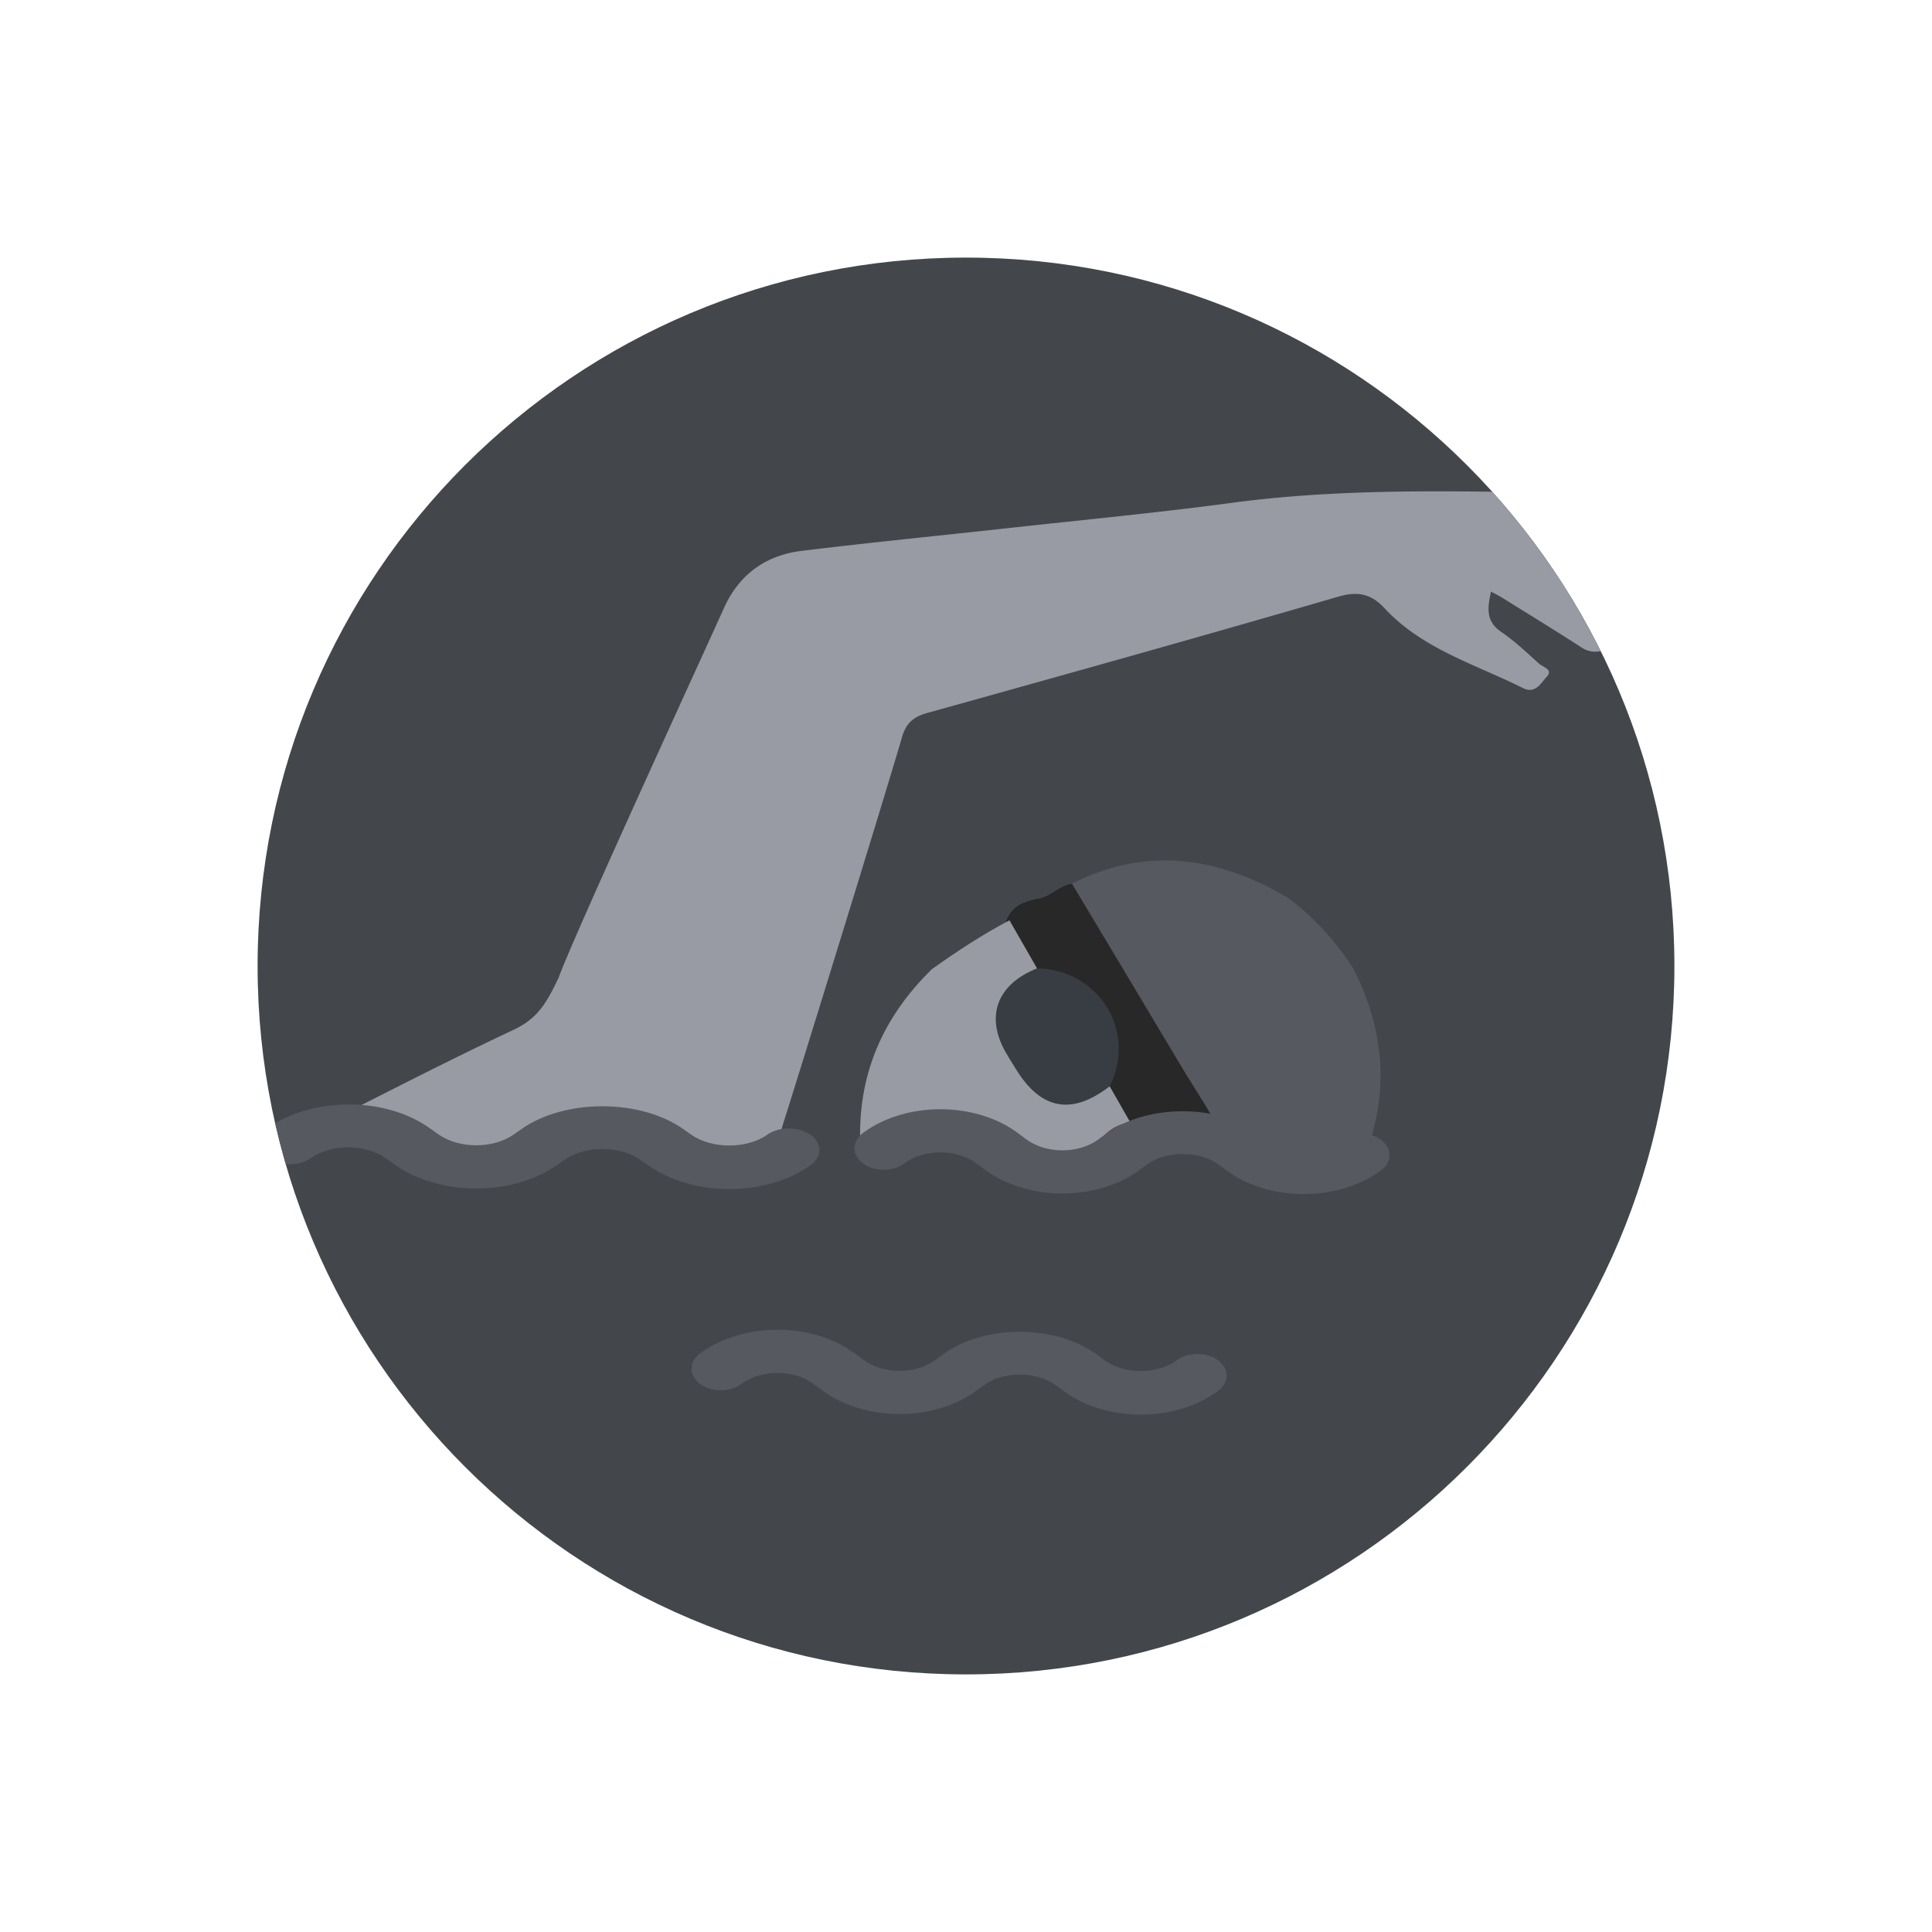 <svg xmlns="http://www.w3.org/2000/svg" width="60" height="60"><g fill="none" fill-rule="evenodd"><path d="M0 0h60v60H0z"/><path fill="#43474B" d="M52 30c0 12.15-9.85 22-22 22S8 42.15 8 30 17.85 8 30 8s22 9.85 22 22"/><path fill="#999BA4" d="M48.039 21.012c.204-.221-.125-.295-.243-.402-.38-.341-.752-.7-1.172-.984-.496-.338-.426-.752-.32-1.254.149.08.25.13.345.189.818.51 1.642 1.013 2.452 1.537a.759.759 0 00.606.123 22.024 22.024 0 00-3.356-4.937c-.025-.003-.047-.014-.073-.014-2.685-.033-5.364-.011-8.036.348-2.263.304-4.538.52-6.81.77-2.175.24-4.355.454-6.53.719-1.13.137-1.963.742-2.432 1.805-.375.848-4.671 10.185-5.12 11.448-.372.78-.647 1.269-1.4 1.622-2.066.968-4.092 2.022-6.131 3.047-.181.09-.395.138-.514.328.16.242.414.24.659.24 4.46.01 8.919.012 13.379 0 .817.093.919-.513.985-.721.48-1.506 3.155-10.16 3.682-11.975.126-.438.352-.638.782-.758 4.262-1.187 8.522-2.376 12.769-3.613.624-.182 1.03-.08 1.444.366 1.174 1.263 2.813 1.732 4.292 2.473.387.194.565-.165.742-.357"/><path fill="#575961" d="M39.994 27.877a8.399 8.399 0 012.035 2.205c.904 1.783 1.122 3.622.462 5.535-.127.194-.322.258-.537.257-1.222-.003-2.446.083-3.666-.046-.335-.132-.493-.438-.665-.72-1.373-2.241-2.72-4.5-4.093-6.742-.168-.275-.418-.546-.237-.92 2.051-1.045 4.083-.912 6.1.105.203.102.4.217.601.326"/><path fill="#282828" d="M33.293 27.447c1.122 1.874 2.246 3.746 3.364 5.622.5.839 1.06 1.643 1.476 2.53-.315.4-.73.28-1.135.225-.572-.445-1.176-.824-1.925-.888-.37-.322-.637-.708-.736-1.198.3-.86.22-1.64-.295-2.432-.458-.705-1.087-.992-1.855-1.114-.438-.451-.83-.931-.94-1.58.178-.528.635-.635 1.102-.726.337-.1.583-.391.944-.44"/><path fill="#999BA4" d="M34.086 36.07c-2.452 0-4.914-.472-7.366-.474-.104-2.176.677-3.993 2.225-5.501.773-.55 1.564-1.071 2.405-1.514l.857 1.494c-.072.293-.352.396-.539.583-.478.478-.601 1.026-.344 1.65.152.367.361.704.586 1.028.466.67 1.157.863 1.917.556.203-.082.383-.273.636-.155.209.365.418.73.626 1.097-.191.449-.666.98-1.003 1.237"/><path fill="#383C43" d="M34.463 33.736c-1.178.907-2.133.733-2.909-.529-.109-.178-.223-.354-.326-.535-.633-1.118-.259-2.109.98-2.598 1.92.03 3.11 1.961 2.255 3.662"/><path fill="#663D47" d="M34.075 35.6c.191-.45.57-.65 1.014-.766.773-.167 1.346.13 1.77.768-.929 0-1.856 0-2.784-.002"/><path fill="#575961" d="M40.485 37.082c-.908 0-1.759-.262-2.4-.736l-.234-.174c-.6-.444-1.644-.444-2.242 0l-.213.158c-1.324.98-3.478.98-4.802 0l-.269-.199c-.618-.457-1.622-.457-2.242 0-.354.262-.927.262-1.28 0-.355-.262-.355-.686 0-.948 1.323-.98 3.477-.98 4.801 0l.27.2c.617.456 1.623.456 2.241 0l.213-.159c1.283-.95 3.52-.95 4.802 0l.234.173c.6.444 1.644.444 2.242 0 .352-.262.927-.262 1.281 0 .354.263.354.687 0 .95-.643.474-1.494.735-2.402.735m-5.059 6.849c-.908 0-1.759-.262-2.4-.736l-.234-.174c-.6-.444-1.644-.444-2.242 0l-.213.158c-1.324.98-3.478.98-4.802 0l-.269-.199c-.618-.457-1.622-.457-2.242 0-.354.262-.927.262-1.28 0-.355-.262-.355-.686 0-.948 1.323-.98 3.477-.98 4.801 0l.27.2c.617.456 1.623.456 2.241 0l.213-.159c1.283-.95 3.52-.95 4.802 0l.234.173c.6.444 1.644.444 2.242 0 .352-.262.927-.262 1.281 0 .354.263.354.687 0 .95-.643.474-1.494.735-2.402.735m-11.602-8.689c-.628.444-1.722.444-2.352 0l-.246-.173c-1.346-.95-3.692-.95-5.038 0l-.223.157c-.648.457-1.704.457-2.352 0l-.282-.199c-1.31-.924-3.382-.962-4.78-.144.097.428.206.852.328 1.271.27.018.55-.032.758-.179.649-.457 1.703-.457 2.35 0l.284.2c1.389.98 3.649.98 5.038 0l.224-.158c.627-.444 1.722-.444 2.35 0l.247.173c.672.474 1.566.737 2.518.737.952 0 1.846-.26 2.52-.737.372-.262.372-.686 0-.948-.371-.262-.974-.262-1.344 0"/></g></svg>